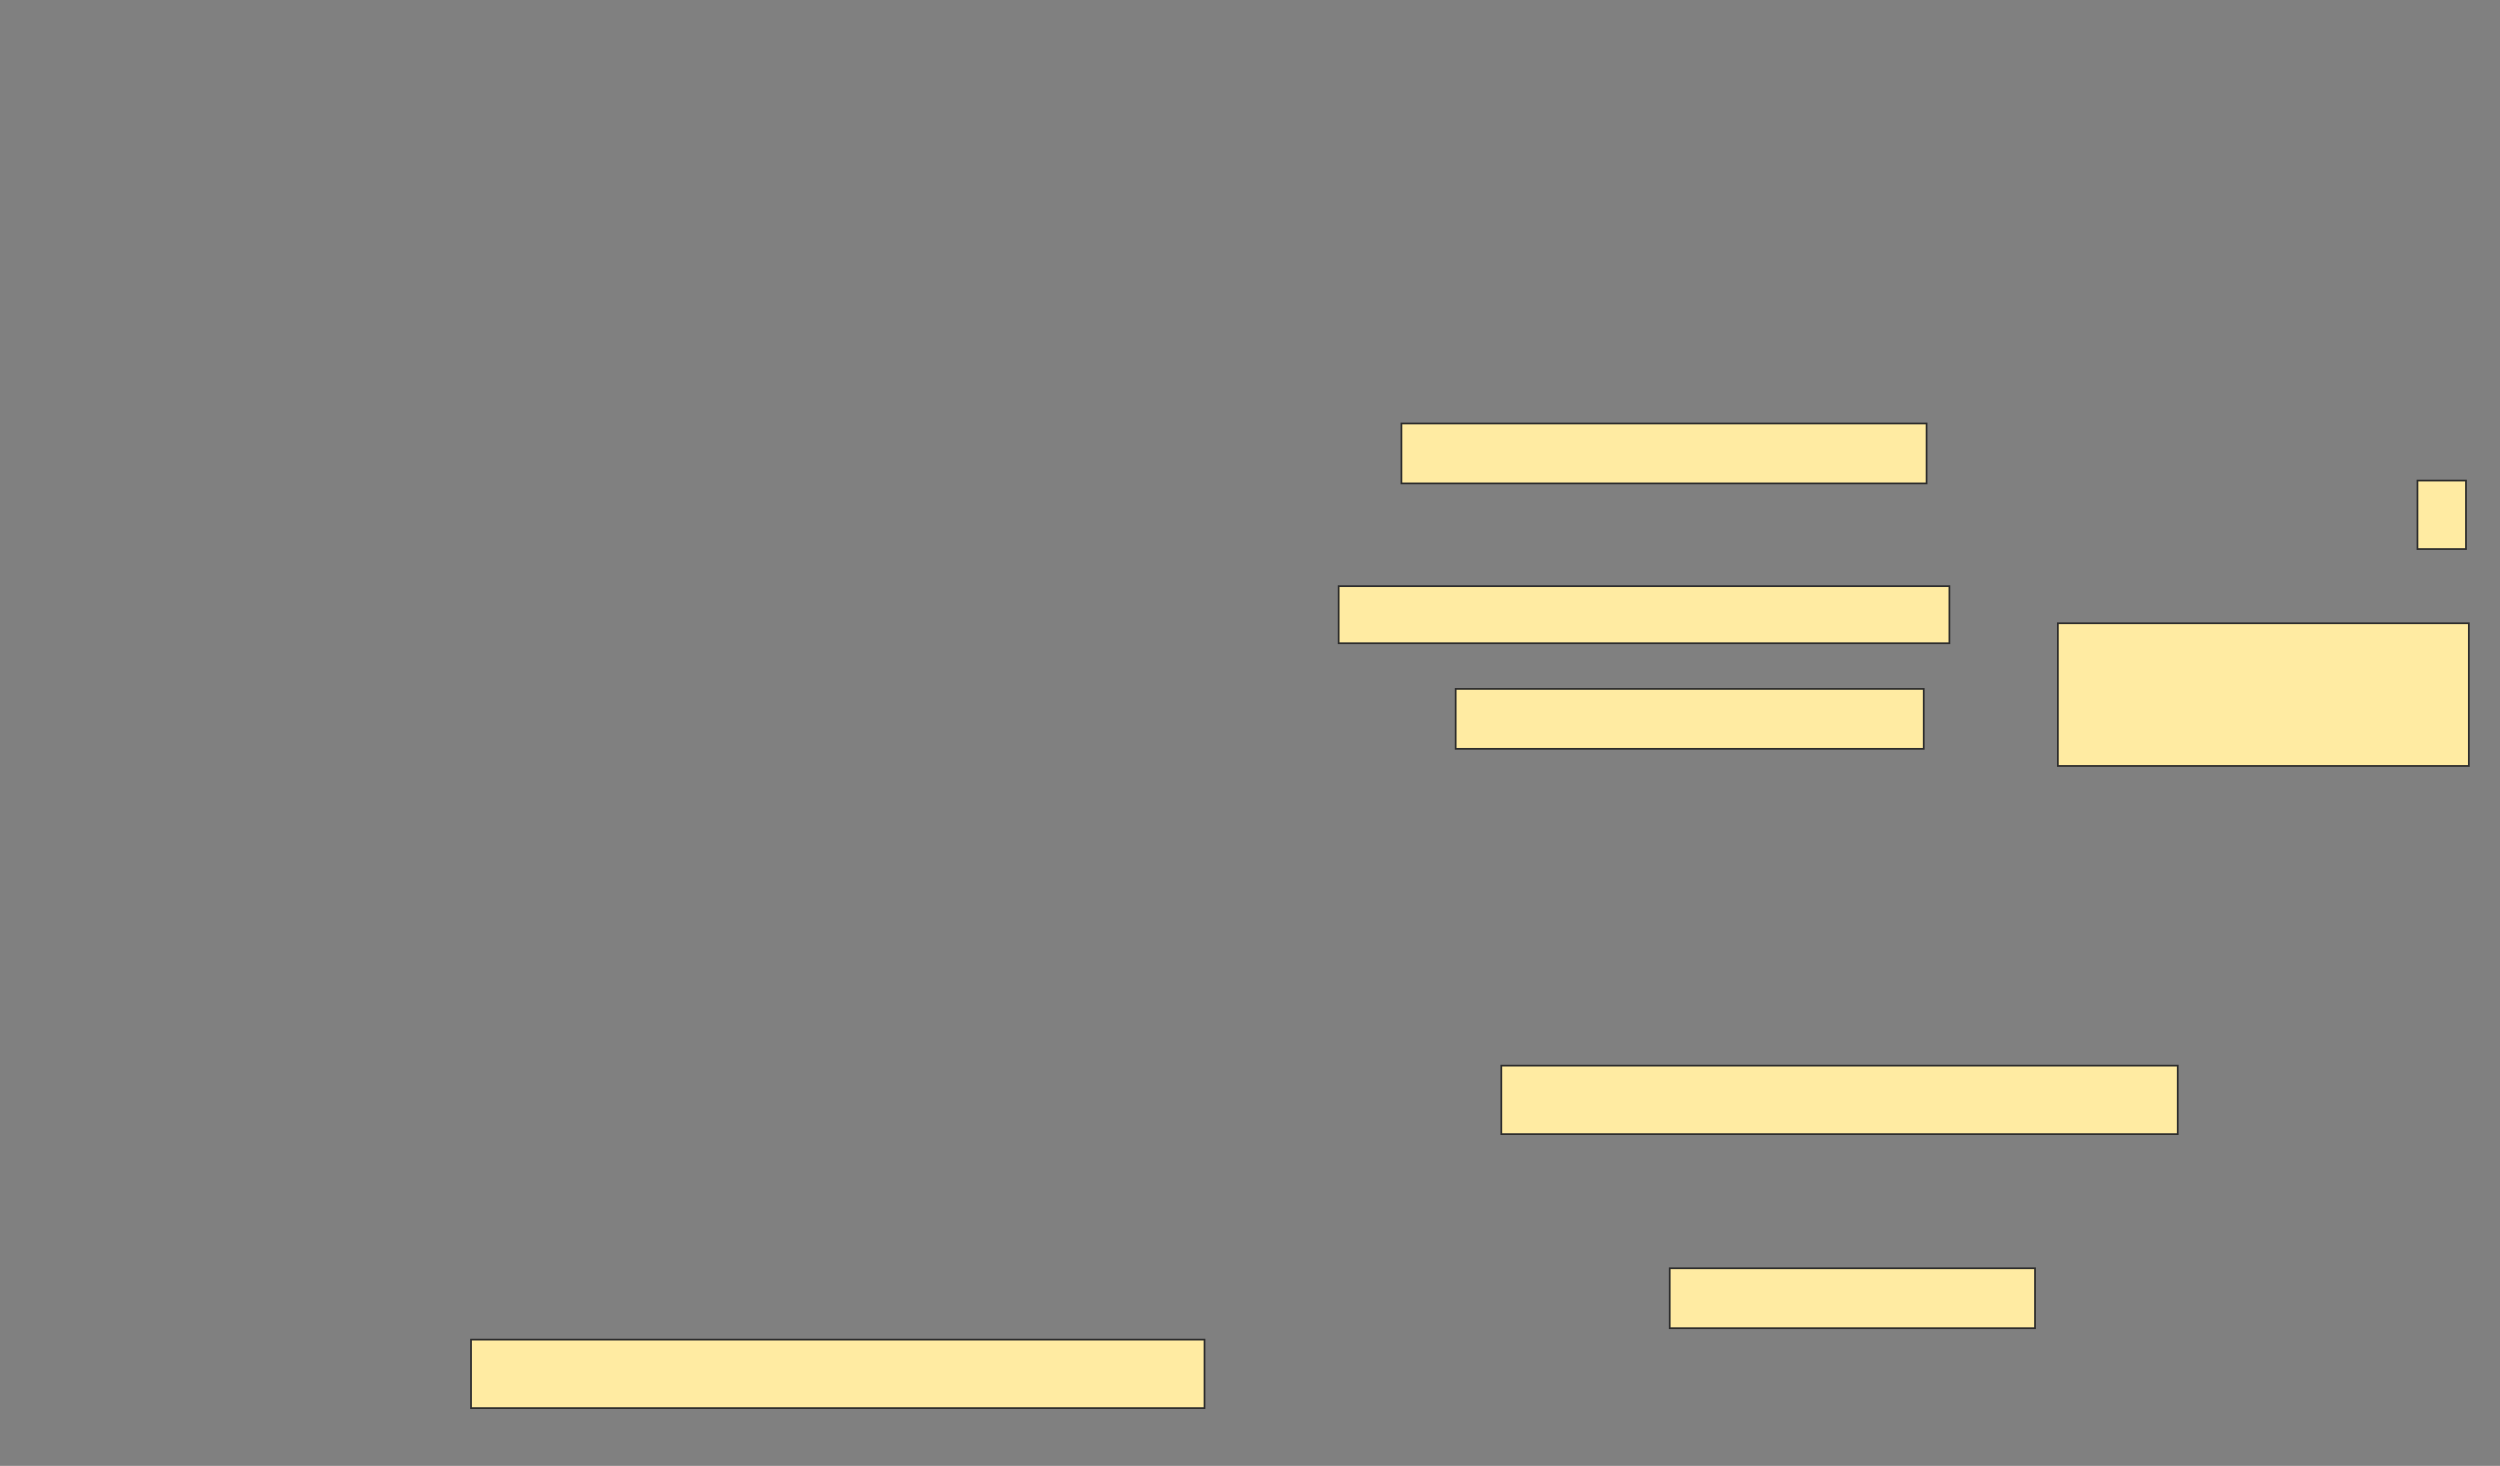 <svg xmlns="http://www.w3.org/2000/svg" width="1436" height="842">
 <rect width="100%" height="100%" fill="#808080" stroke="none"/>
 <!-- Created with Image Occlusion Enhanced -->
 <g>
  <title>Labels</title>
 </g>
 <g>
  <title>Masks</title>
  <g id="a82e0f78698b46c0baf7a603e8246165-ao-1">
   <rect height="34.426" width="301.639" y="243.246" x="804.984" stroke="#2D2D2D" fill="#FFEBA2"/>
   <rect height="32.787" width="350.82" y="336.689" x="768.918" stroke="#2D2D2D" fill="#FFEBA2"/>
   <rect height="34.426" width="268.852" y="395.705" x="836.131" stroke="#2D2D2D" fill="#FFEBA2"/>
   <rect height="39.344" width="27.869" y="276.033" x="1388.59" stroke="#2D2D2D" fill="#FFEBA2"/>
   <rect height="81.967" width="236.066" y="358" x="1182.033" stroke="#2D2D2D" fill="#FFEBA2"/>
   <rect height="39.344" width="388.525" y="612.098" x="862.361" stroke="#2D2D2D" fill="#FFEBA2"/>
   <rect height="34.426" width="209.836" y="728.492" x="959.082" stroke="#2D2D2D" fill="#FFEBA2"/>
   <rect height="39.344" width="421.311" y="769.475" x="270.557" stroke="#2D2D2D" fill="#FFEBA2"/>
  </g>
 </g>
</svg>